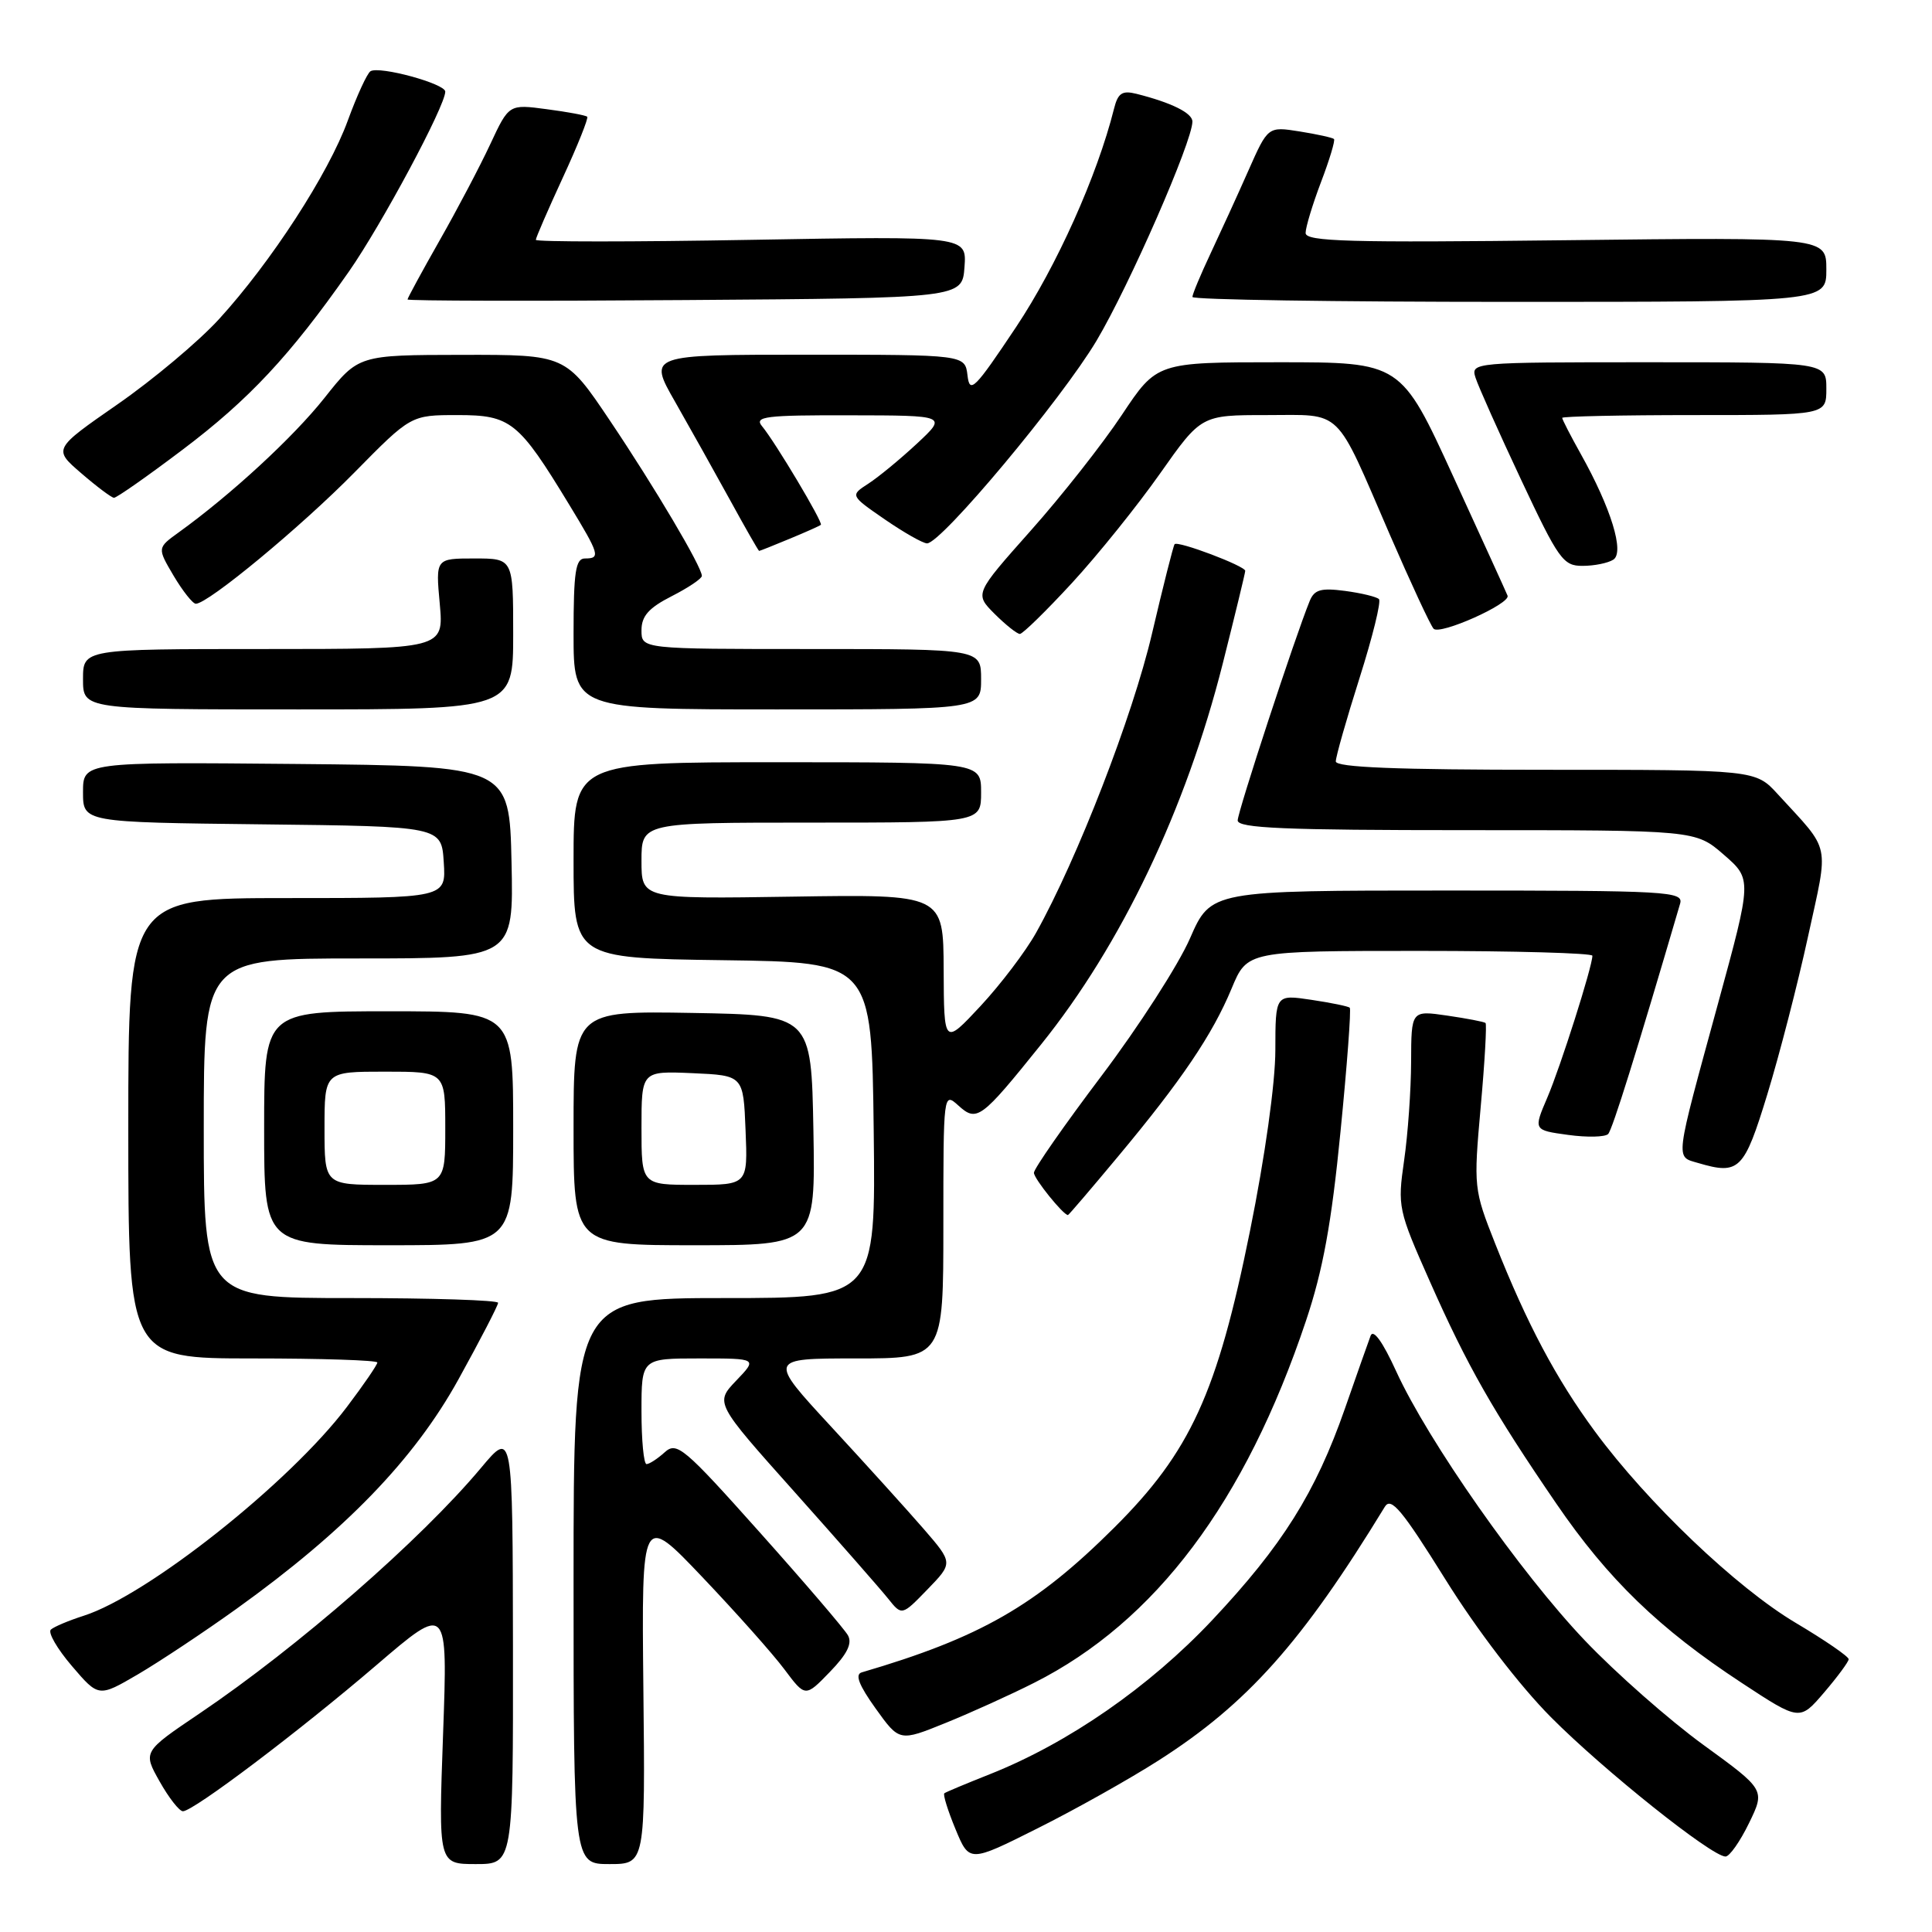 <?xml version="1.0" encoding="UTF-8" standalone="no"?>
<!DOCTYPE svg PUBLIC "-//W3C//DTD SVG 1.1//EN" "http://www.w3.org/Graphics/SVG/1.1/DTD/svg11.dtd" >
<svg xmlns="http://www.w3.org/2000/svg" xmlns:xlink="http://www.w3.org/1999/xlink" version="1.1" viewBox="0 0 256 256">
 <g >
 <path fill="currentColor"
d=" M 67.97 218.25 C 67.93 189.50 67.93 189.50 63.74 194.50 C 55.75 204.05 39.47 218.24 26.46 227.03 C 18.93 232.11 18.93 232.11 21.15 236.05 C 22.37 238.22 23.76 240.00 24.24 240.00 C 25.62 240.00 39.64 229.41 49.91 220.61 C 59.33 212.54 59.33 212.54 58.71 229.77 C 58.09 247.00 58.09 247.00 63.05 247.00 C 68.00 247.00 68.00 247.00 67.97 218.25 Z  M 85.25 223.75 C 85.01 200.50 85.01 200.50 93.09 209.00 C 97.54 213.68 102.42 219.16 103.94 221.20 C 106.71 224.90 106.71 224.90 109.96 221.54 C 112.27 219.16 112.96 217.75 112.35 216.68 C 111.88 215.85 106.62 209.70 100.65 203.02 C 90.60 191.76 89.67 190.99 88.07 192.44 C 87.12 193.30 86.04 194.00 85.67 194.00 C 85.30 194.00 85.00 190.85 85.00 187.00 C 85.00 180.00 85.00 180.00 92.69 180.00 C 100.37 180.00 100.37 180.00 97.55 182.94 C 94.74 185.89 94.74 185.89 105.28 197.69 C 111.08 204.19 116.65 210.54 117.66 211.80 C 119.50 214.11 119.50 214.11 122.90 210.60 C 126.29 207.10 126.29 207.10 122.40 202.60 C 120.25 200.12 114.74 194.03 110.14 189.05 C 101.78 180.00 101.78 180.00 113.39 180.00 C 125.00 180.00 125.00 180.00 125.00 162.35 C 125.00 144.81 125.01 144.70 126.98 146.48 C 129.44 148.71 129.98 148.31 137.93 138.42 C 148.59 125.18 157.14 107.24 162.02 87.93 C 163.66 81.43 165.00 75.90 165.00 75.64 C 165.00 75.00 156.04 71.61 155.64 72.11 C 155.47 72.32 154.12 77.67 152.64 83.98 C 150.08 94.91 142.75 113.82 137.29 123.59 C 135.90 126.08 132.58 130.45 129.92 133.31 C 125.08 138.50 125.08 138.50 125.04 128.50 C 125.00 118.50 125.00 118.50 105.00 118.81 C 85.00 119.12 85.00 119.12 85.00 114.06 C 85.00 109.00 85.00 109.00 107.50 109.00 C 130.00 109.00 130.00 109.00 130.00 105.00 C 130.00 101.00 130.00 101.00 103.00 101.00 C 76.00 101.00 76.00 101.00 76.00 113.98 C 76.00 126.96 76.00 126.96 95.75 127.23 C 115.50 127.50 115.50 127.50 115.77 149.75 C 116.04 172.00 116.04 172.00 96.02 172.00 C 76.00 172.00 76.00 172.00 76.00 209.50 C 76.00 247.00 76.00 247.00 80.75 247.00 C 85.50 247.00 85.50 247.00 85.25 223.75 Z  M 153.50 233.28 C 165.28 225.76 172.52 217.64 183.50 199.65 C 184.32 198.31 185.78 200.07 191.50 209.24 C 195.68 215.95 201.32 223.32 205.50 227.53 C 212.47 234.55 226.81 246.00 228.64 246.00 C 229.17 246.00 230.57 244.01 231.75 241.58 C 233.90 237.16 233.90 237.16 225.70 231.20 C 221.19 227.92 214.12 221.70 210.00 217.37 C 201.49 208.44 189.21 190.92 185.00 181.70 C 183.21 177.78 181.96 176.05 181.61 177.00 C 181.30 177.82 179.77 182.17 178.20 186.67 C 174.31 197.80 169.92 204.79 160.61 214.69 C 152.28 223.53 141.58 230.95 131.19 235.08 C 128.06 236.32 125.33 237.46 125.13 237.62 C 124.93 237.78 125.59 239.91 126.60 242.35 C 128.44 246.80 128.44 246.80 137.47 242.27 C 142.44 239.79 149.65 235.74 153.50 233.28 Z  M 137.03 222.98 C 153.11 214.87 165.01 199.02 173.05 175.01 C 175.30 168.30 176.43 162.11 177.62 149.98 C 178.50 141.12 179.05 133.72 178.85 133.53 C 178.66 133.34 176.36 132.87 173.75 132.48 C 169.00 131.77 169.00 131.77 168.99 139.14 C 168.99 143.49 167.62 153.28 165.63 163.11 C 161.29 184.61 157.73 192.38 147.63 202.43 C 137.24 212.78 129.87 217.00 114.18 221.60 C 113.26 221.87 113.81 223.29 116.03 226.39 C 119.18 230.78 119.18 230.78 125.32 228.29 C 128.70 226.92 133.97 224.53 137.03 222.98 Z  M 244.96 219.86 C 244.98 219.51 241.82 217.34 237.93 215.03 C 230.09 210.37 218.32 199.15 211.34 189.68 C 206.20 182.70 202.34 175.44 198.12 164.79 C 195.28 157.61 195.25 157.33 196.20 146.67 C 196.74 140.71 197.02 135.71 196.84 135.55 C 196.65 135.39 194.36 134.95 191.75 134.57 C 187.00 133.88 187.00 133.88 186.98 140.69 C 186.97 144.43 186.55 150.33 186.05 153.78 C 185.17 159.90 185.26 160.33 189.46 169.79 C 194.42 180.99 197.85 187.01 206.23 199.25 C 213.09 209.28 219.87 215.83 230.80 223.00 C 238.47 228.04 238.47 228.04 241.70 224.27 C 243.47 222.20 244.94 220.21 244.96 219.86 Z  M 31.36 213.16 C 45.74 202.84 54.89 193.38 60.75 182.77 C 63.64 177.54 66.00 172.98 66.00 172.63 C 66.00 172.28 57.23 172.00 46.50 172.00 C 27.00 172.00 27.00 172.00 27.00 149.50 C 27.00 127.00 27.00 127.00 47.53 127.00 C 68.06 127.00 68.06 127.00 67.78 114.25 C 67.50 101.50 67.50 101.50 39.25 101.23 C 11.00 100.97 11.00 100.97 11.00 104.97 C 11.00 108.96 11.00 108.96 34.75 109.23 C 58.50 109.50 58.50 109.50 58.80 114.25 C 59.11 119.00 59.11 119.00 38.05 119.00 C 17.00 119.00 17.00 119.00 17.00 149.50 C 17.00 180.00 17.00 180.00 33.50 180.00 C 42.58 180.00 50.00 180.24 50.00 180.54 C 50.00 180.84 48.19 183.49 45.97 186.42 C 38.39 196.46 19.57 211.39 11.08 214.10 C 9.11 214.73 7.16 215.55 6.74 215.93 C 6.32 216.31 7.58 218.48 9.53 220.76 C 13.07 224.90 13.07 224.90 18.29 221.85 C 21.15 220.17 27.04 216.26 31.36 213.16 Z  M 68.00 149.50 C 68.00 134.00 68.00 134.00 51.50 134.00 C 35.00 134.00 35.00 134.00 35.00 149.50 C 35.00 165.00 35.00 165.00 51.50 165.00 C 68.00 165.00 68.00 165.00 68.00 149.50 Z  M 107.78 149.75 C 107.50 134.50 107.50 134.50 91.75 134.22 C 76.00 133.95 76.00 133.95 76.00 149.47 C 76.00 165.00 76.00 165.00 92.03 165.00 C 108.05 165.00 108.05 165.00 107.78 149.75 Z  M 148.14 153.25 C 156.56 143.16 160.66 137.09 163.20 130.97 C 165.27 126.00 165.27 126.00 188.13 126.00 C 200.71 126.00 211.00 126.29 211.00 126.64 C 211.00 128.06 206.77 141.37 205.03 145.43 C 203.18 149.75 203.18 149.75 207.78 150.38 C 210.31 150.73 212.70 150.67 213.09 150.26 C 213.66 149.65 216.84 139.46 222.62 119.75 C 223.10 118.11 221.17 118.00 191.79 118.00 C 160.45 118.00 160.45 118.00 157.68 124.34 C 156.16 127.83 150.89 136.02 145.96 142.55 C 141.03 149.08 137.00 154.86 137.00 155.40 C 137.00 156.18 140.89 161.00 141.51 161.00 C 141.61 161.00 144.59 157.51 148.14 153.25 Z  M 234.18 145.00 C 235.78 139.78 238.21 130.37 239.57 124.11 C 242.34 111.41 242.68 113.00 235.58 105.25 C 232.61 102.00 232.61 102.00 204.80 102.00 C 185.03 102.00 177.00 101.68 177.00 100.89 C 177.00 100.27 178.41 95.31 180.14 89.86 C 181.87 84.41 183.03 79.70 182.72 79.39 C 182.42 79.08 180.40 78.59 178.23 78.30 C 175.03 77.88 174.16 78.12 173.54 79.64 C 171.61 84.36 164.00 107.56 164.00 108.71 C 164.00 109.74 170.21 110.00 194.33 110.00 C 224.67 110.00 224.67 110.00 228.41 113.25 C 232.15 116.50 232.15 116.50 227.64 133.00 C 221.86 154.15 221.98 153.21 225.00 154.10 C 230.46 155.71 231.10 155.07 234.18 145.00 Z  M 68.00 84.00 C 68.00 74.00 68.00 74.00 62.86 74.00 C 57.72 74.00 57.72 74.00 58.27 80.00 C 58.81 86.00 58.81 86.00 34.91 86.00 C 11.00 86.00 11.00 86.00 11.00 90.00 C 11.00 94.00 11.00 94.00 39.50 94.00 C 68.00 94.00 68.00 94.00 68.00 84.00 Z  M 130.00 90.00 C 130.00 86.00 130.00 86.00 107.50 86.00 C 85.00 86.00 85.00 86.00 85.00 83.52 C 85.00 81.63 85.96 80.55 89.00 79.00 C 91.20 77.88 93.00 76.67 93.00 76.31 C 93.00 75.12 86.77 64.59 80.83 55.75 C 74.95 47.00 74.95 47.00 61.22 47.02 C 47.50 47.04 47.50 47.04 43.00 52.72 C 38.86 57.94 30.62 65.54 23.67 70.55 C 20.83 72.60 20.83 72.60 23.01 76.30 C 24.22 78.33 25.54 80.00 25.95 80.00 C 27.57 80.00 39.88 69.81 46.97 62.60 C 54.45 55.00 54.45 55.00 60.64 55.00 C 67.68 55.00 68.71 55.83 75.41 66.85 C 79.46 73.51 79.60 74.00 77.50 74.00 C 76.27 74.00 76.00 75.78 76.00 84.00 C 76.00 94.00 76.00 94.00 103.00 94.00 C 130.00 94.00 130.00 94.00 130.00 90.00 Z  M 142.04 77.25 C 145.46 73.54 150.71 67.01 153.71 62.75 C 159.17 55.00 159.17 55.00 167.84 55.00 C 178.03 55.00 176.78 53.78 184.14 70.80 C 186.93 77.23 189.54 82.86 189.96 83.31 C 190.79 84.19 200.19 79.99 199.76 78.93 C 199.62 78.56 196.38 71.46 192.56 63.13 C 185.63 48.00 185.63 48.00 169.46 48.00 C 153.29 48.00 153.29 48.00 148.65 54.98 C 146.10 58.82 140.66 65.73 136.57 70.32 C 129.14 78.68 129.14 78.68 131.79 81.34 C 133.26 82.80 134.76 84.00 135.14 84.00 C 135.51 84.00 138.62 80.96 142.04 77.25 Z  M 213.77 74.16 C 215.28 73.21 213.48 67.34 209.47 60.17 C 208.11 57.74 207.00 55.58 207.00 55.37 C 207.00 55.17 214.88 55.00 224.50 55.00 C 242.00 55.00 242.00 55.00 242.00 51.50 C 242.00 48.00 242.00 48.00 218.43 48.00 C 195.10 48.00 194.87 48.02 195.52 50.06 C 195.88 51.19 198.59 57.26 201.55 63.56 C 206.52 74.14 207.13 75.00 209.71 74.98 C 211.25 74.98 213.07 74.61 213.77 74.16 Z  M 104.63 71.39 C 106.76 70.51 108.62 69.68 108.77 69.54 C 109.09 69.25 102.72 58.57 100.97 56.47 C 99.91 55.19 101.42 55.00 112.63 55.03 C 125.50 55.05 125.50 55.05 121.50 58.78 C 119.30 60.83 116.41 63.21 115.07 64.08 C 112.64 65.65 112.64 65.65 117.25 68.83 C 119.78 70.57 122.30 72.00 122.84 72.00 C 124.72 72.00 140.65 52.94 145.30 45.14 C 149.65 37.82 158.00 18.74 158.00 16.11 C 158.00 14.97 155.22 13.60 150.58 12.43 C 148.69 11.96 148.13 12.33 147.61 14.42 C 145.38 23.31 140.01 35.27 134.64 43.33 C 129.13 51.59 128.49 52.23 128.20 49.75 C 127.87 47.00 127.87 47.00 106.88 47.00 C 85.88 47.00 85.88 47.00 89.46 53.25 C 91.42 56.69 94.69 62.54 96.73 66.25 C 98.76 69.96 100.50 73.00 100.59 73.00 C 100.68 73.00 102.50 72.28 104.63 71.39 Z  M 24.19 59.59 C 32.99 52.95 38.43 47.13 46.22 36.00 C 50.56 29.79 59.00 14.04 59.00 12.14 C 59.00 11.09 50.28 8.71 49.09 9.44 C 48.65 9.72 47.30 12.65 46.09 15.96 C 43.53 23.01 35.90 34.76 29.00 42.31 C 26.32 45.24 20.28 50.31 15.58 53.57 C 7.04 59.50 7.04 59.50 10.77 62.71 C 12.82 64.48 14.77 65.94 15.10 65.96 C 15.43 65.98 19.52 63.12 24.19 59.59 Z  M 127.80 35.39 C 128.10 31.28 128.10 31.28 99.55 31.78 C 83.85 32.06 71.00 32.06 71.00 31.78 C 71.00 31.51 72.61 27.80 74.57 23.55 C 76.54 19.29 77.99 15.66 77.81 15.47 C 77.62 15.28 75.21 14.83 72.45 14.47 C 67.44 13.80 67.44 13.80 64.97 19.09 C 63.61 22.01 60.59 27.75 58.25 31.86 C 55.91 35.98 54.00 39.50 54.00 39.68 C 54.00 39.87 70.54 39.91 90.75 39.76 C 127.50 39.50 127.50 39.50 127.80 35.39 Z  M 242.00 35.71 C 242.00 31.43 242.00 31.43 207.50 31.83 C 178.74 32.17 173.00 32.01 173.00 30.87 C 173.00 30.12 173.92 27.08 175.04 24.13 C 176.17 21.17 176.94 18.60 176.76 18.42 C 176.57 18.24 174.53 17.79 172.22 17.42 C 168.01 16.75 168.01 16.75 165.41 22.62 C 163.98 25.86 161.72 30.79 160.40 33.60 C 159.08 36.40 158.00 38.99 158.00 39.35 C 158.00 39.71 176.90 40.00 200.00 40.00 C 242.00 40.00 242.00 40.00 242.00 35.71 Z  M 43.00 149.50 C 43.00 142.00 43.00 142.00 51.00 142.00 C 59.00 142.00 59.00 142.00 59.00 149.50 C 59.00 157.00 59.00 157.00 51.00 157.00 C 43.00 157.00 43.00 157.00 43.00 149.50 Z  M 85.00 149.45 C 85.00 141.91 85.00 141.91 91.75 142.20 C 98.50 142.50 98.50 142.50 98.79 149.75 C 99.09 157.00 99.09 157.00 92.04 157.00 C 85.00 157.00 85.00 157.00 85.00 149.45 Z "/>
</g>
</svg>